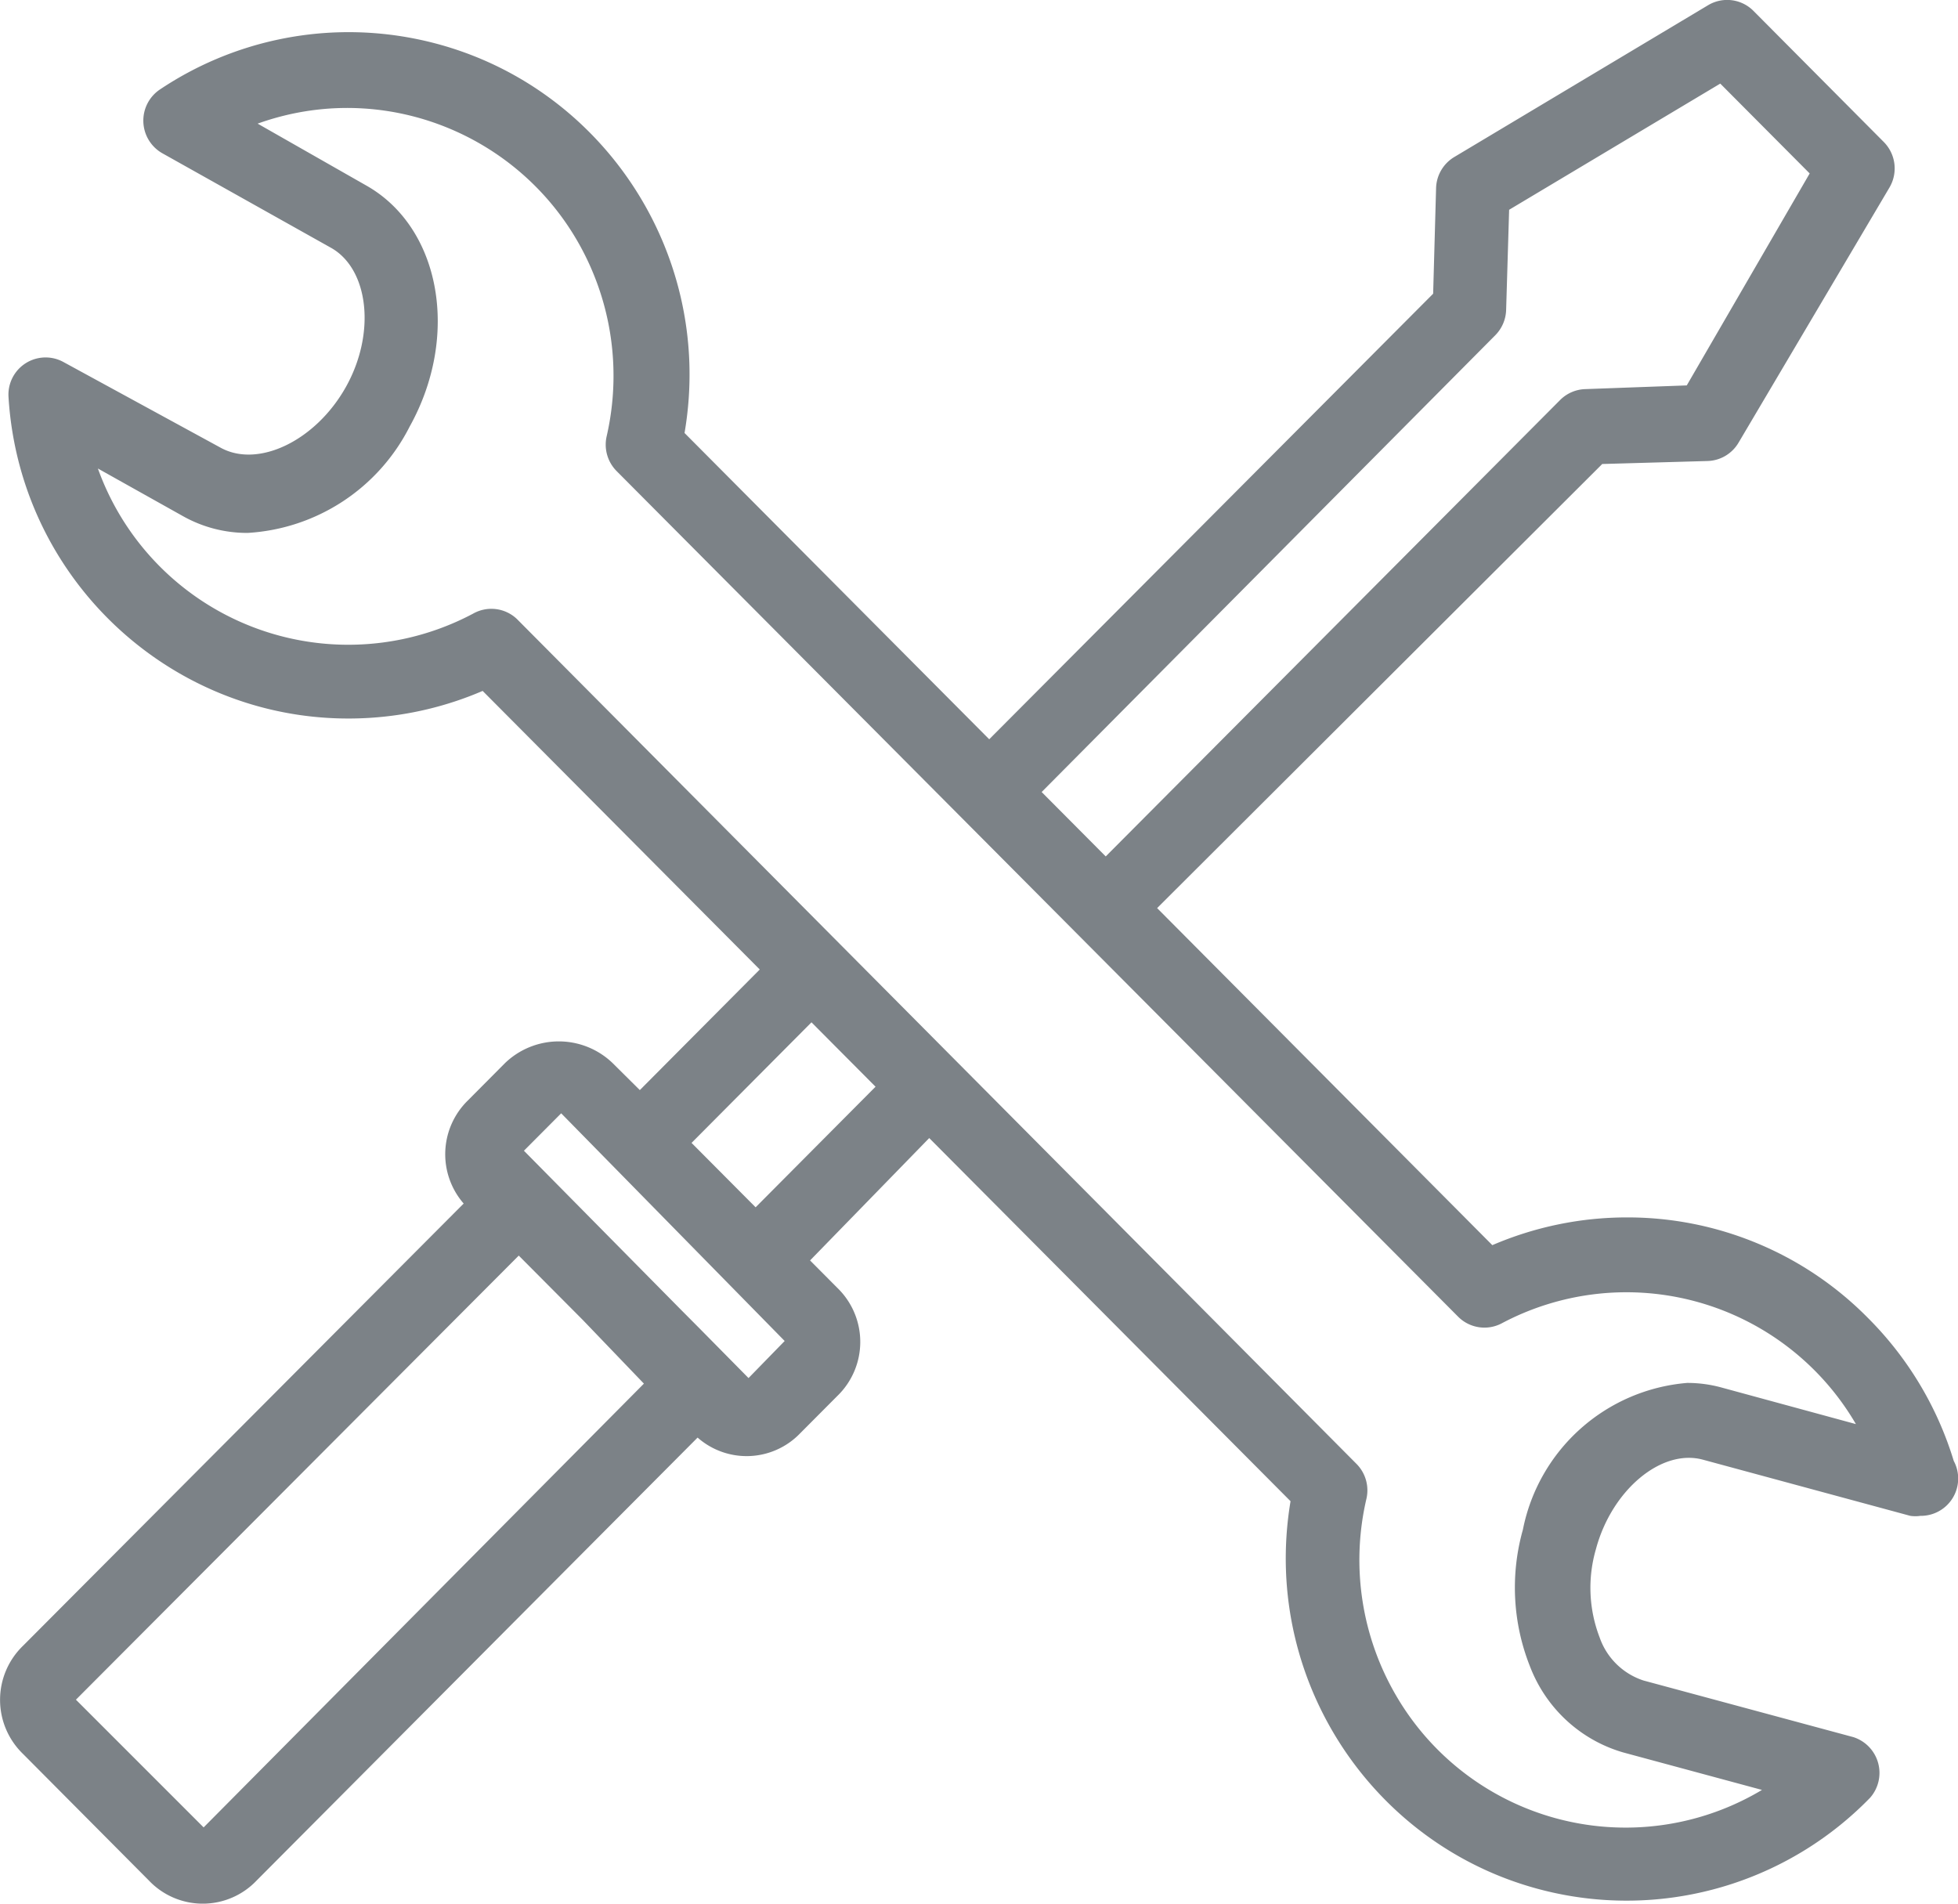 <svg width="36" height="35" viewBox="0 0 36 35" fill="none" xmlns="http://www.w3.org/2000/svg"><path d="M0 0h36v35H0z"/><path d="M0 0h36v35H0z"/><path d="M0 0h36v35H0z"/><path d="M35.923 26.864a6.307 6.307 0 0 0-1.582-2.636 6.208 6.208 0 0 0-4.43-1.845c-.85 0-1.691.174-2.473.51l-6.163-6.197 8.184-8.165 1.938-.055a.684.684 0 0 0 .568-.337l2.773-4.688a.691.691 0 0 0-.102-.84L32.239.2a.682.682 0 0 0-.836-.103L26.74 2.886a.689.689 0 0 0-.336.571L26.35 5.4l-8.162 8.192-5.602-5.631c.588-3.429-1.7-6.687-5.11-7.278a6.24 6.24 0 0 0-4.54.965.69.69 0 0 0 .049 1.17L6.093 4.56c.685.392.822 1.563.267 2.554-.555.991-1.616 1.5-2.308 1.115L1.17 6.658a.683.683 0 0 0-1.013.648c.216 3.472 3.192 6.11 6.646 5.892a6.239 6.239 0 0 0 2.071-.495l5.095 5.122-2.205 2.217-.5-.496a1.426 1.426 0 0 0-1.979 0l-.685.689a1.382 1.382 0 0 0-.075 1.893l-8.101 8.13a1.382 1.382 0 0 0 0 1.99l2.314 2.327a1.365 1.365 0 0 0 1.98 0l8.108-8.144a1.364 1.364 0 0 0 1.883-.076l.685-.688a1.382 1.382 0 0 0 0-1.99l-.5-.503 2.191-2.25 6.643 6.677c-.574 3.431 1.727 6.68 5.14 7.257a6.245 6.245 0 0 0 5.515-1.804.691.691 0 0 0-.308-1.116l-3.855-1.04a1.27 1.27 0 0 1-.808-.79 2.54 2.54 0 0 1-.069-1.626c.288-1.08 1.199-1.852 1.966-1.645l3.814 1.033a.636.636 0 0 0 .185 0 .686.686 0 0 0 .616-1.006zm-8.43-20.701a.69.69 0 0 0 .199-.468l.055-1.838 3.882-2.32 1.644 1.652-2.26 3.897-1.863.068a.683.683 0 0 0-.465.2l-8.355 8.392-1.178-1.184 8.341-8.399zM3.743 33.597L1.396 31.25l8.142-8.165 1.178 1.184 1.123 1.17-8.094 8.158zm10.02-8.26l-.904-.916-.35-.352-2.876-2.912.685-.688 4.109 4.186-.664.681zm.13-3.14l-1.178-1.184 2.205-2.217 1.178 1.184-2.205 2.217zm17.75 3.311a2.385 2.385 0 0 0-.623-.082A3.362 3.362 0 0 0 28 28.124a3.923 3.923 0 0 0 .13 2.513c.294.77.93 1.357 1.719 1.584l2.547.688a4.882 4.882 0 0 1-6.712-1.709 4.945 4.945 0 0 1-.56-3.647.69.69 0 0 0-.185-.64L9.503 11.38a.682.682 0 0 0-.808-.096A4.89 4.89 0 0 1 1.8 8.614l1.561.874c.364.205.775.312 1.192.31a3.574 3.574 0 0 0 2.979-1.955c.931-1.673.568-3.663-.801-4.434L4.737 2.273c2.547-.914 5.348.42 6.258 2.98.316.889.37 1.85.159 2.769a.69.69 0 0 0 .184.64l15.47 15.545a.682.682 0 0 0 .802.124 4.885 4.885 0 0 1 6.513 1.852l-2.48-.675z" fill="#7C8287"/></svg>